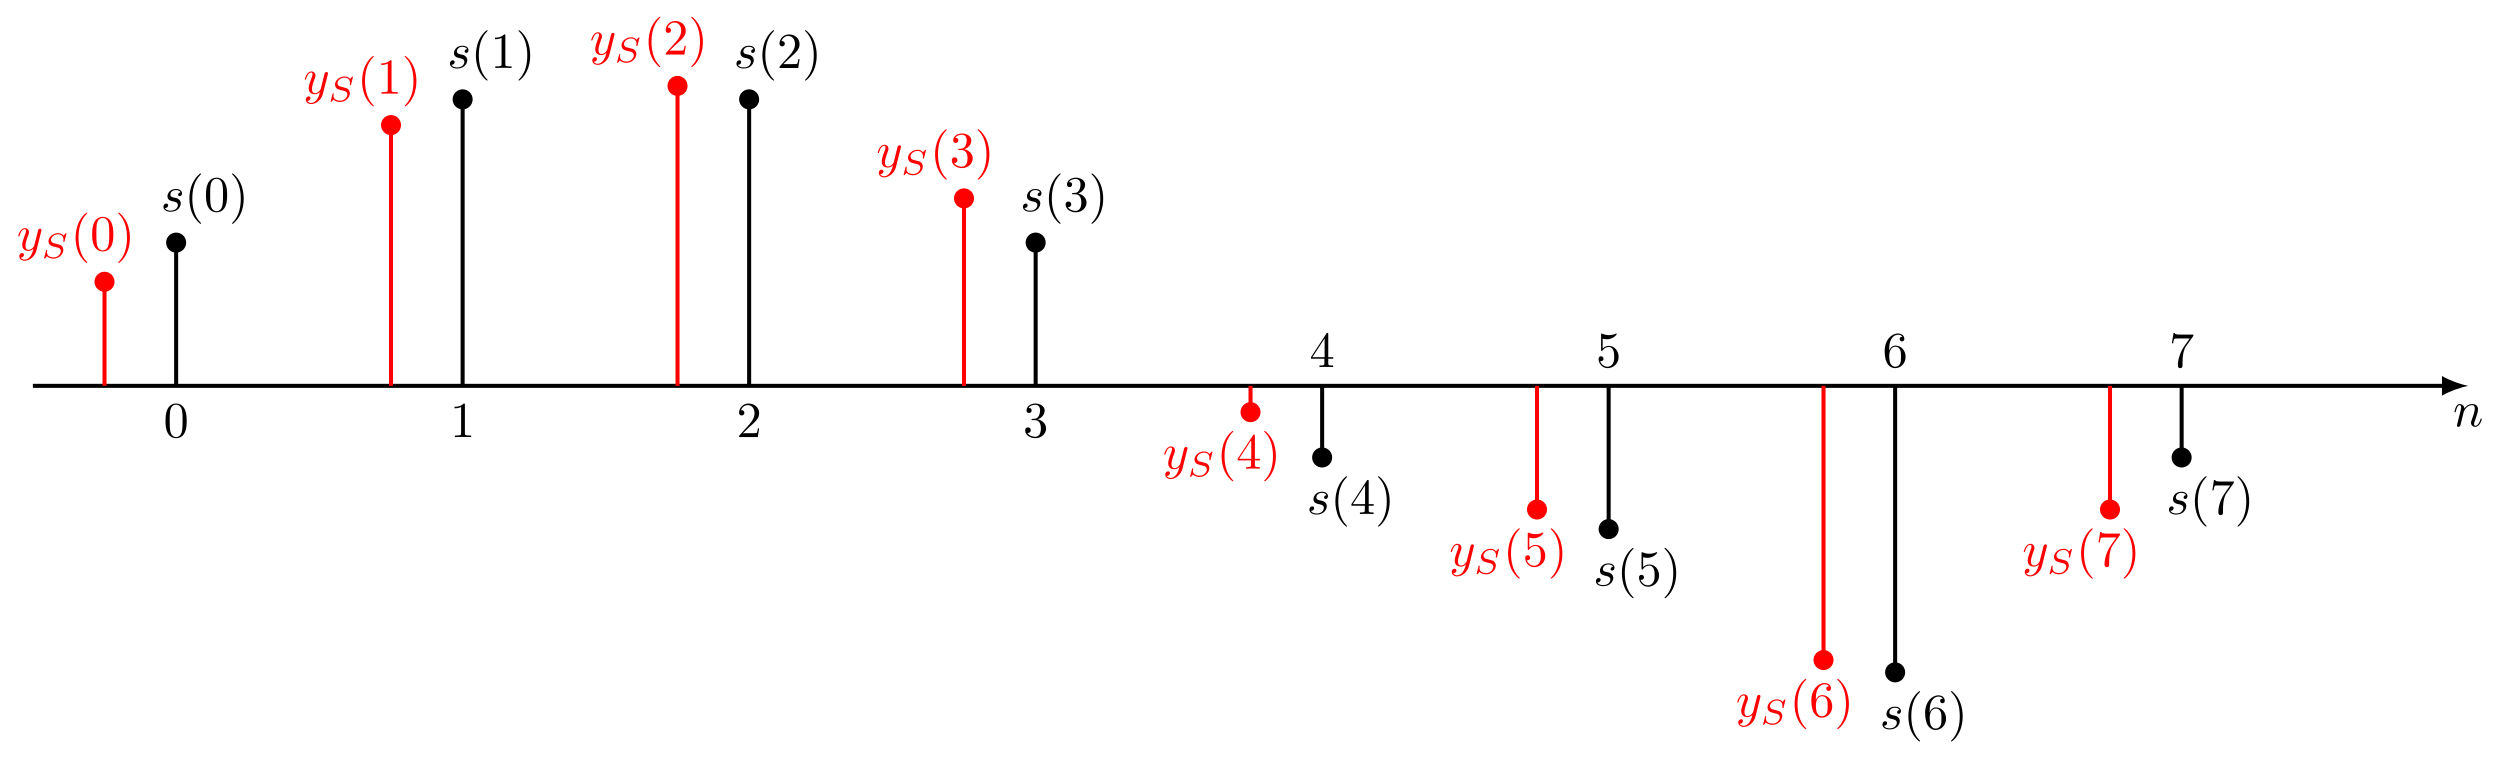 <?xml version="1.0" encoding="UTF-8"?>
<svg xmlns="http://www.w3.org/2000/svg" xmlns:xlink="http://www.w3.org/1999/xlink" width="494.708pt" height="150.046pt" viewBox="0 0 494.708 150.046" version="1.1">
<defs>
<g>
<symbol overflow="visible" id="glyph0-0">
<path style="stroke:none;" d=""/>
</symbol>
<symbol overflow="visible" id="glyph0-1">
<path style="stroke:none;" d="M 0.875 -0.594 C 0.844 -0.438 0.781 -0.203 0.781 -0.156 C 0.781 0.016 0.922 0.109 1.078 0.109 C 1.203 0.109 1.375 0.031 1.453 -0.172 C 1.453 -0.188 1.578 -0.656 1.641 -0.906 L 1.859 -1.797 C 1.906 -2.031 1.969 -2.25 2.031 -2.469 C 2.062 -2.641 2.141 -2.938 2.156 -2.969 C 2.297 -3.281 2.828 -4.188 3.781 -4.188 C 4.234 -4.188 4.312 -3.812 4.312 -3.484 C 4.312 -2.875 3.828 -1.594 3.672 -1.172 C 3.578 -0.938 3.562 -0.812 3.562 -0.703 C 3.562 -0.234 3.922 0.109 4.391 0.109 C 5.328 0.109 5.688 -1.344 5.688 -1.422 C 5.688 -1.531 5.609 -1.531 5.578 -1.531 C 5.469 -1.531 5.469 -1.5 5.422 -1.344 C 5.219 -0.672 4.891 -0.109 4.406 -0.109 C 4.234 -0.109 4.172 -0.203 4.172 -0.438 C 4.172 -0.688 4.25 -0.922 4.344 -1.141 C 4.531 -1.672 4.953 -2.766 4.953 -3.344 C 4.953 -4 4.531 -4.406 3.812 -4.406 C 2.906 -4.406 2.422 -3.766 2.25 -3.531 C 2.203 -4.094 1.797 -4.406 1.328 -4.406 C 0.875 -4.406 0.688 -4.016 0.594 -3.844 C 0.422 -3.5 0.297 -2.906 0.297 -2.875 C 0.297 -2.766 0.391 -2.766 0.406 -2.766 C 0.516 -2.766 0.516 -2.781 0.578 -3 C 0.75 -3.703 0.953 -4.188 1.312 -4.188 C 1.5 -4.188 1.609 -4.062 1.609 -3.734 C 1.609 -3.516 1.578 -3.406 1.453 -2.891 Z M 0.875 -0.594 "/>
</symbol>
<symbol overflow="visible" id="glyph0-2">
<path style="stroke:none;" d="M 3.891 -3.734 C 3.625 -3.719 3.422 -3.5 3.422 -3.281 C 3.422 -3.141 3.516 -2.984 3.734 -2.984 C 3.953 -2.984 4.188 -3.156 4.188 -3.547 C 4.188 -4 3.766 -4.406 3 -4.406 C 1.688 -4.406 1.312 -3.391 1.312 -2.953 C 1.312 -2.172 2.047 -2.031 2.344 -1.969 C 2.859 -1.859 3.375 -1.75 3.375 -1.203 C 3.375 -0.953 3.156 -0.109 1.953 -0.109 C 1.812 -0.109 1.047 -0.109 0.812 -0.641 C 1.203 -0.594 1.453 -0.891 1.453 -1.172 C 1.453 -1.391 1.281 -1.516 1.078 -1.516 C 0.812 -1.516 0.516 -1.312 0.516 -0.859 C 0.516 -0.297 1.094 0.109 1.938 0.109 C 3.562 0.109 3.953 -1.094 3.953 -1.547 C 3.953 -1.906 3.766 -2.156 3.641 -2.266 C 3.375 -2.547 3.078 -2.609 2.641 -2.688 C 2.281 -2.766 1.891 -2.844 1.891 -3.297 C 1.891 -3.578 2.125 -4.188 3 -4.188 C 3.25 -4.188 3.75 -4.109 3.891 -3.734 Z M 3.891 -3.734 "/>
</symbol>
<symbol overflow="visible" id="glyph0-3">
<path style="stroke:none;" d="M 4.844 -3.797 C 4.891 -3.938 4.891 -3.953 4.891 -4.031 C 4.891 -4.203 4.75 -4.297 4.594 -4.297 C 4.5 -4.297 4.344 -4.234 4.25 -4.094 C 4.234 -4.031 4.141 -3.734 4.109 -3.547 C 4.031 -3.297 3.969 -3.016 3.906 -2.75 L 3.453 -0.953 C 3.422 -0.812 2.984 -0.109 2.328 -0.109 C 1.828 -0.109 1.719 -0.547 1.719 -0.922 C 1.719 -1.375 1.891 -2 2.219 -2.875 C 2.375 -3.281 2.422 -3.391 2.422 -3.594 C 2.422 -4.031 2.109 -4.406 1.609 -4.406 C 0.656 -4.406 0.297 -2.953 0.297 -2.875 C 0.297 -2.766 0.391 -2.766 0.406 -2.766 C 0.516 -2.766 0.516 -2.797 0.562 -2.953 C 0.844 -3.891 1.234 -4.188 1.578 -4.188 C 1.656 -4.188 1.828 -4.188 1.828 -3.875 C 1.828 -3.625 1.719 -3.359 1.656 -3.172 C 1.25 -2.109 1.078 -1.547 1.078 -1.078 C 1.078 -0.188 1.703 0.109 2.297 0.109 C 2.688 0.109 3.016 -0.062 3.297 -0.344 C 3.172 0.172 3.047 0.672 2.656 1.203 C 2.391 1.531 2.016 1.828 1.562 1.828 C 1.422 1.828 0.969 1.797 0.797 1.406 C 0.953 1.406 1.094 1.406 1.219 1.281 C 1.328 1.203 1.422 1.062 1.422 0.875 C 1.422 0.562 1.156 0.531 1.062 0.531 C 0.828 0.531 0.5 0.688 0.5 1.172 C 0.5 1.672 0.938 2.047 1.562 2.047 C 2.578 2.047 3.609 1.141 3.891 0.016 Z M 4.844 -3.797 "/>
</symbol>
<symbol overflow="visible" id="glyph1-0">
<path style="stroke:none;" d=""/>
</symbol>
<symbol overflow="visible" id="glyph1-1">
<path style="stroke:none;" d="M 4.578 -3.188 C 4.578 -3.984 4.531 -4.781 4.188 -5.516 C 3.734 -6.484 2.906 -6.641 2.5 -6.641 C 1.891 -6.641 1.172 -6.375 0.75 -5.453 C 0.438 -4.766 0.391 -3.984 0.391 -3.188 C 0.391 -2.438 0.422 -1.547 0.844 -0.781 C 1.266 0.016 2 0.219 2.484 0.219 C 3.016 0.219 3.781 0.016 4.219 -0.938 C 4.531 -1.625 4.578 -2.406 4.578 -3.188 Z M 2.484 0 C 2.094 0 1.5 -0.25 1.328 -1.203 C 1.219 -1.797 1.219 -2.719 1.219 -3.312 C 1.219 -3.953 1.219 -4.609 1.297 -5.141 C 1.484 -6.328 2.234 -6.422 2.484 -6.422 C 2.812 -6.422 3.469 -6.234 3.656 -5.25 C 3.766 -4.688 3.766 -3.938 3.766 -3.312 C 3.766 -2.562 3.766 -1.891 3.656 -1.25 C 3.5 -0.297 2.938 0 2.484 0 Z M 2.484 0 "/>
</symbol>
<symbol overflow="visible" id="glyph1-2">
<path style="stroke:none;" d="M 3.297 2.391 C 3.297 2.359 3.297 2.344 3.125 2.172 C 1.891 0.922 1.562 -0.969 1.562 -2.5 C 1.562 -4.234 1.938 -5.969 3.172 -7.203 C 3.297 -7.328 3.297 -7.344 3.297 -7.375 C 3.297 -7.453 3.266 -7.484 3.203 -7.484 C 3.094 -7.484 2.203 -6.797 1.609 -5.531 C 1.109 -4.438 0.984 -3.328 0.984 -2.5 C 0.984 -1.719 1.094 -0.516 1.641 0.625 C 2.25 1.844 3.094 2.5 3.203 2.5 C 3.266 2.5 3.297 2.469 3.297 2.391 Z M 3.297 2.391 "/>
</symbol>
<symbol overflow="visible" id="glyph1-3">
<path style="stroke:none;" d="M 2.875 -2.5 C 2.875 -3.266 2.766 -4.469 2.219 -5.609 C 1.625 -6.828 0.766 -7.484 0.672 -7.484 C 0.609 -7.484 0.562 -7.438 0.562 -7.375 C 0.562 -7.344 0.562 -7.328 0.75 -7.141 C 1.734 -6.156 2.297 -4.578 2.297 -2.5 C 2.297 -0.781 1.938 0.969 0.703 2.219 C 0.562 2.344 0.562 2.359 0.562 2.391 C 0.562 2.453 0.609 2.5 0.672 2.5 C 0.766 2.5 1.672 1.812 2.25 0.547 C 2.766 -0.547 2.875 -1.656 2.875 -2.5 Z M 2.875 -2.5 "/>
</symbol>
<symbol overflow="visible" id="glyph1-4">
<path style="stroke:none;" d="M 2.938 -6.375 C 2.938 -6.625 2.938 -6.641 2.703 -6.641 C 2.078 -6 1.203 -6 0.891 -6 L 0.891 -5.688 C 1.094 -5.688 1.672 -5.688 2.188 -5.953 L 2.188 -0.781 C 2.188 -0.422 2.156 -0.312 1.266 -0.312 L 0.953 -0.312 L 0.953 0 C 1.297 -0.031 2.156 -0.031 2.562 -0.031 C 2.953 -0.031 3.828 -0.031 4.172 0 L 4.172 -0.312 L 3.859 -0.312 C 2.953 -0.312 2.938 -0.422 2.938 -0.781 Z M 2.938 -6.375 "/>
</symbol>
<symbol overflow="visible" id="glyph1-5">
<path style="stroke:none;" d="M 1.266 -0.766 L 2.328 -1.797 C 3.875 -3.172 4.469 -3.703 4.469 -4.703 C 4.469 -5.844 3.578 -6.641 2.359 -6.641 C 1.234 -6.641 0.5 -5.719 0.5 -4.828 C 0.5 -4.281 1 -4.281 1.031 -4.281 C 1.203 -4.281 1.547 -4.391 1.547 -4.812 C 1.547 -5.062 1.359 -5.328 1.016 -5.328 C 0.938 -5.328 0.922 -5.328 0.891 -5.312 C 1.109 -5.969 1.656 -6.328 2.234 -6.328 C 3.141 -6.328 3.562 -5.516 3.562 -4.703 C 3.562 -3.906 3.078 -3.125 2.516 -2.5 L 0.609 -0.375 C 0.5 -0.266 0.5 -0.234 0.5 0 L 4.203 0 L 4.469 -1.734 L 4.234 -1.734 C 4.172 -1.438 4.109 -1 4 -0.844 C 3.938 -0.766 3.281 -0.766 3.062 -0.766 Z M 1.266 -0.766 "/>
</symbol>
<symbol overflow="visible" id="glyph1-6">
<path style="stroke:none;" d="M 2.891 -3.516 C 3.703 -3.781 4.281 -4.469 4.281 -5.266 C 4.281 -6.078 3.406 -6.641 2.453 -6.641 C 1.453 -6.641 0.688 -6.047 0.688 -5.281 C 0.688 -4.953 0.906 -4.766 1.203 -4.766 C 1.5 -4.766 1.703 -4.984 1.703 -5.281 C 1.703 -5.766 1.234 -5.766 1.094 -5.766 C 1.391 -6.266 2.047 -6.391 2.406 -6.391 C 2.828 -6.391 3.375 -6.172 3.375 -5.281 C 3.375 -5.156 3.344 -4.578 3.094 -4.141 C 2.797 -3.656 2.453 -3.625 2.203 -3.625 C 2.125 -3.609 1.891 -3.594 1.812 -3.594 C 1.734 -3.578 1.672 -3.562 1.672 -3.469 C 1.672 -3.359 1.734 -3.359 1.906 -3.359 L 2.344 -3.359 C 3.156 -3.359 3.531 -2.688 3.531 -1.703 C 3.531 -0.344 2.844 -0.062 2.406 -0.062 C 1.969 -0.062 1.219 -0.234 0.875 -0.812 C 1.219 -0.766 1.531 -0.984 1.531 -1.359 C 1.531 -1.719 1.266 -1.922 0.984 -1.922 C 0.734 -1.922 0.422 -1.781 0.422 -1.344 C 0.422 -0.438 1.344 0.219 2.438 0.219 C 3.656 0.219 4.562 -0.688 4.562 -1.703 C 4.562 -2.516 3.922 -3.297 2.891 -3.516 Z M 2.891 -3.516 "/>
</symbol>
<symbol overflow="visible" id="glyph1-7">
<path style="stroke:none;" d="M 2.938 -1.641 L 2.938 -0.781 C 2.938 -0.422 2.906 -0.312 2.172 -0.312 L 1.969 -0.312 L 1.969 0 C 2.375 -0.031 2.891 -0.031 3.312 -0.031 C 3.734 -0.031 4.25 -0.031 4.672 0 L 4.672 -0.312 L 4.453 -0.312 C 3.719 -0.312 3.703 -0.422 3.703 -0.781 L 3.703 -1.641 L 4.688 -1.641 L 4.688 -1.953 L 3.703 -1.953 L 3.703 -6.484 C 3.703 -6.688 3.703 -6.75 3.531 -6.75 C 3.453 -6.75 3.422 -6.75 3.344 -6.625 L 0.281 -1.953 L 0.281 -1.641 Z M 2.984 -1.953 L 0.562 -1.953 L 2.984 -5.672 Z M 2.984 -1.953 "/>
</symbol>
<symbol overflow="visible" id="glyph1-8">
<path style="stroke:none;" d="M 4.469 -2 C 4.469 -3.188 3.656 -4.188 2.578 -4.188 C 2.109 -4.188 1.672 -4.031 1.312 -3.672 L 1.312 -5.625 C 1.516 -5.562 1.844 -5.5 2.156 -5.5 C 3.391 -5.5 4.094 -6.406 4.094 -6.531 C 4.094 -6.594 4.062 -6.641 3.984 -6.641 C 3.984 -6.641 3.953 -6.641 3.906 -6.609 C 3.703 -6.516 3.219 -6.312 2.547 -6.312 C 2.156 -6.312 1.688 -6.391 1.219 -6.594 C 1.141 -6.625 1.125 -6.625 1.109 -6.625 C 1 -6.625 1 -6.547 1 -6.391 L 1 -3.438 C 1 -3.266 1 -3.188 1.141 -3.188 C 1.219 -3.188 1.234 -3.203 1.281 -3.266 C 1.391 -3.422 1.75 -3.969 2.562 -3.969 C 3.078 -3.969 3.328 -3.516 3.406 -3.328 C 3.562 -2.953 3.594 -2.578 3.594 -2.078 C 3.594 -1.719 3.594 -1.125 3.344 -0.703 C 3.109 -0.312 2.734 -0.062 2.281 -0.062 C 1.562 -0.062 0.984 -0.594 0.812 -1.172 C 0.844 -1.172 0.875 -1.156 0.984 -1.156 C 1.312 -1.156 1.484 -1.406 1.484 -1.641 C 1.484 -1.891 1.312 -2.141 0.984 -2.141 C 0.844 -2.141 0.5 -2.062 0.5 -1.609 C 0.5 -0.75 1.188 0.219 2.297 0.219 C 3.453 0.219 4.469 -0.734 4.469 -2 Z M 4.469 -2 "/>
</symbol>
<symbol overflow="visible" id="glyph1-9">
<path style="stroke:none;" d="M 1.312 -3.266 L 1.312 -3.516 C 1.312 -6.031 2.547 -6.391 3.062 -6.391 C 3.297 -6.391 3.719 -6.328 3.938 -5.984 C 3.781 -5.984 3.391 -5.984 3.391 -5.547 C 3.391 -5.234 3.625 -5.078 3.844 -5.078 C 4 -5.078 4.312 -5.172 4.312 -5.562 C 4.312 -6.156 3.875 -6.641 3.047 -6.641 C 1.766 -6.641 0.422 -5.359 0.422 -3.156 C 0.422 -0.484 1.578 0.219 2.5 0.219 C 3.609 0.219 4.562 -0.719 4.562 -2.031 C 4.562 -3.297 3.672 -4.25 2.562 -4.25 C 1.891 -4.25 1.516 -3.75 1.312 -3.266 Z M 2.5 -0.062 C 1.875 -0.062 1.578 -0.656 1.516 -0.812 C 1.328 -1.281 1.328 -2.078 1.328 -2.25 C 1.328 -3.031 1.656 -4.031 2.547 -4.031 C 2.719 -4.031 3.172 -4.031 3.484 -3.406 C 3.656 -3.047 3.656 -2.531 3.656 -2.047 C 3.656 -1.562 3.656 -1.062 3.484 -0.703 C 3.188 -0.109 2.734 -0.062 2.5 -0.062 Z M 2.5 -0.062 "/>
</symbol>
<symbol overflow="visible" id="glyph1-10">
<path style="stroke:none;" d="M 4.75 -6.078 C 4.828 -6.188 4.828 -6.203 4.828 -6.422 L 2.406 -6.422 C 1.203 -6.422 1.172 -6.547 1.141 -6.734 L 0.891 -6.734 L 0.562 -4.688 L 0.812 -4.688 C 0.844 -4.844 0.922 -5.469 1.062 -5.594 C 1.125 -5.656 1.906 -5.656 2.031 -5.656 L 4.094 -5.656 C 3.984 -5.5 3.203 -4.406 2.984 -4.078 C 2.078 -2.734 1.75 -1.344 1.75 -0.328 C 1.75 -0.234 1.75 0.219 2.219 0.219 C 2.672 0.219 2.672 -0.234 2.672 -0.328 L 2.672 -0.844 C 2.672 -1.391 2.703 -1.938 2.781 -2.469 C 2.828 -2.703 2.953 -3.562 3.406 -4.172 Z M 4.75 -6.078 "/>
</symbol>
<symbol overflow="visible" id="glyph2-0">
<path style="stroke:none;" d=""/>
</symbol>
<symbol overflow="visible" id="glyph2-1">
<path style="stroke:none;" d="M 4.953 -4.812 C 4.953 -4.844 4.922 -4.906 4.859 -4.906 C 4.812 -4.906 4.812 -4.891 4.719 -4.797 L 4.375 -4.406 C 4.109 -4.781 3.672 -4.906 3.25 -4.906 C 2.266 -4.906 1.391 -4.109 1.391 -3.297 C 1.391 -3.203 1.422 -2.922 1.625 -2.656 C 1.859 -2.391 2.125 -2.328 2.594 -2.203 C 2.734 -2.172 3.078 -2.094 3.188 -2.062 C 3.406 -2.016 3.828 -1.859 3.828 -1.344 C 3.828 -0.781 3.234 -0.109 2.453 -0.109 C 1.828 -0.109 1.094 -0.328 1.094 -1.094 C 1.094 -1.172 1.109 -1.328 1.141 -1.453 C 1.141 -1.484 1.141 -1.484 1.141 -1.484 C 1.141 -1.578 1.062 -1.578 1.031 -1.578 C 0.938 -1.578 0.922 -1.562 0.906 -1.438 L 0.547 -0.047 C 0.531 -0.016 0.516 0.016 0.516 0.062 C 0.516 0.094 0.547 0.141 0.625 0.141 C 0.656 0.141 0.672 0.125 0.766 0.047 C 0.844 -0.047 1.016 -0.266 1.094 -0.344 C 1.469 0.062 2 0.141 2.422 0.141 C 3.484 0.141 4.328 -0.766 4.328 -1.594 C 4.328 -1.891 4.203 -2.172 4.047 -2.328 C 3.812 -2.578 3.703 -2.609 2.797 -2.828 C 2.656 -2.859 2.422 -2.906 2.359 -2.938 C 2.188 -3 1.891 -3.172 1.891 -3.562 C 1.891 -4.125 2.516 -4.672 3.234 -4.672 C 4 -4.672 4.359 -4.25 4.359 -3.594 C 4.359 -3.5 4.328 -3.344 4.328 -3.281 C 4.328 -3.172 4.406 -3.172 4.453 -3.172 C 4.547 -3.172 4.562 -3.219 4.578 -3.328 Z M 4.953 -4.812 "/>
</symbol>
</g>
</defs>
<g id="surface1">
<path style="fill:none;stroke-width:0.797;stroke-linecap:butt;stroke-linejoin:miter;stroke:rgb(0%,0%,0%);stroke-opacity:1;stroke-miterlimit:10;" d="M -28.347 0.001 L 448.887 0.001 " transform="matrix(1,0,0,-1,34.855,76.353)"/>
<path style=" stroke:none;fill-rule:nonzero;fill:rgb(0%,0%,0%);fill-opacity:1;" d="M 488.402 76.352 C 487.023 76.094 484.777 75.316 483.223 74.41 L 483.223 78.297 C 484.777 77.391 487.023 76.613 488.402 76.352 "/>
<g style="fill:rgb(0%,0%,0%);fill-opacity:1;">
  <use xlink:href="#glyph0-1" x="485.408" y="84.36"/>
</g>
<path style="fill:none;stroke-width:0.797;stroke-linecap:butt;stroke-linejoin:miter;stroke:rgb(0%,0%,0%);stroke-opacity:1;stroke-miterlimit:10;" d="M 0 0.001 L 0 28.345 " transform="matrix(1,0,0,-1,34.855,76.353)"/>
<g style="fill:rgb(0%,0%,0%);fill-opacity:1;">
  <use xlink:href="#glyph1-1" x="32.364" y="86.491"/>
</g>
<g style="fill:rgb(0%,0%,0%);fill-opacity:1;">
  <use xlink:href="#glyph0-2" x="31.824" y="41.797"/>
</g>
<g style="fill:rgb(0%,0%,0%);fill-opacity:1;">
  <use xlink:href="#glyph1-2" x="36.494" y="41.797"/>
  <use xlink:href="#glyph1-1" x="40.368" y="41.797"/>
  <use xlink:href="#glyph1-3" x="45.35" y="41.797"/>
</g>
<path style=" stroke:none;fill-rule:nonzero;fill:rgb(0%,0%,0%);fill-opacity:1;" d="M 36.84 48.008 C 36.84 46.91 35.949 46.023 34.855 46.023 C 33.758 46.023 32.871 46.91 32.871 48.008 C 32.871 49.102 33.758 49.992 34.855 49.992 C 35.949 49.992 36.84 49.102 36.84 48.008 Z M 36.84 48.008 "/>
<path style="fill:none;stroke-width:0.797;stroke-linecap:butt;stroke-linejoin:miter;stroke:rgb(0%,0%,0%);stroke-opacity:1;stroke-miterlimit:10;" d="M 56.692 0.001 L 56.692 56.693 " transform="matrix(1,0,0,-1,34.855,76.353)"/>
<g style="fill:rgb(0%,0%,0%);fill-opacity:1;">
  <use xlink:href="#glyph1-4" x="89.057" y="86.491"/>
</g>
<g style="fill:rgb(0%,0%,0%);fill-opacity:1;">
  <use xlink:href="#glyph0-2" x="88.517" y="13.451"/>
</g>
<g style="fill:rgb(0%,0%,0%);fill-opacity:1;">
  <use xlink:href="#glyph1-2" x="93.187" y="13.451"/>
  <use xlink:href="#glyph1-4" x="97.061" y="13.451"/>
  <use xlink:href="#glyph1-3" x="102.043" y="13.451"/>
</g>
<path style=" stroke:none;fill-rule:nonzero;fill:rgb(0%,0%,0%);fill-opacity:1;" d="M 93.531 19.66 C 93.531 18.562 92.645 17.676 91.547 17.676 C 90.453 17.676 89.562 18.562 89.562 19.66 C 89.562 20.754 90.453 21.645 91.547 21.645 C 92.645 21.645 93.531 20.754 93.531 19.66 Z M 93.531 19.66 "/>
<path style="fill:none;stroke-width:0.797;stroke-linecap:butt;stroke-linejoin:miter;stroke:rgb(0%,0%,0%);stroke-opacity:1;stroke-miterlimit:10;" d="M 113.387 0.001 L 113.387 56.693 " transform="matrix(1,0,0,-1,34.855,76.353)"/>
<g style="fill:rgb(0%,0%,0%);fill-opacity:1;">
  <use xlink:href="#glyph1-5" x="145.75" y="86.491"/>
</g>
<g style="fill:rgb(0%,0%,0%);fill-opacity:1;">
  <use xlink:href="#glyph0-2" x="145.21" y="13.451"/>
</g>
<g style="fill:rgb(0%,0%,0%);fill-opacity:1;">
  <use xlink:href="#glyph1-2" x="149.88" y="13.451"/>
  <use xlink:href="#glyph1-5" x="153.754" y="13.451"/>
  <use xlink:href="#glyph1-3" x="158.736" y="13.451"/>
</g>
<path style=" stroke:none;fill-rule:nonzero;fill:rgb(0%,0%,0%);fill-opacity:1;" d="M 150.227 19.66 C 150.227 18.562 149.34 17.676 148.242 17.676 C 147.145 17.676 146.258 18.562 146.258 19.66 C 146.258 20.754 147.145 21.645 148.242 21.645 C 149.34 21.645 150.227 20.754 150.227 19.66 Z M 150.227 19.66 "/>
<path style="fill:none;stroke-width:0.797;stroke-linecap:butt;stroke-linejoin:miter;stroke:rgb(0%,0%,0%);stroke-opacity:1;stroke-miterlimit:10;" d="M 170.083 0.001 L 170.083 28.345 " transform="matrix(1,0,0,-1,34.855,76.353)"/>
<g style="fill:rgb(0%,0%,0%);fill-opacity:1;">
  <use xlink:href="#glyph1-6" x="202.443" y="86.491"/>
</g>
<g style="fill:rgb(0%,0%,0%);fill-opacity:1;">
  <use xlink:href="#glyph0-2" x="201.903" y="41.797"/>
</g>
<g style="fill:rgb(0%,0%,0%);fill-opacity:1;">
  <use xlink:href="#glyph1-2" x="206.573" y="41.797"/>
  <use xlink:href="#glyph1-6" x="210.447" y="41.797"/>
  <use xlink:href="#glyph1-3" x="215.429" y="41.797"/>
</g>
<path style=" stroke:none;fill-rule:nonzero;fill:rgb(0%,0%,0%);fill-opacity:1;" d="M 206.922 48.008 C 206.922 46.91 206.031 46.023 204.938 46.023 C 203.84 46.023 202.953 46.91 202.953 48.008 C 202.953 49.102 203.84 49.992 204.938 49.992 C 206.031 49.992 206.922 49.102 206.922 48.008 Z M 206.922 48.008 "/>
<path style="fill:none;stroke-width:0.797;stroke-linecap:butt;stroke-linejoin:miter;stroke:rgb(0%,0%,0%);stroke-opacity:1;stroke-miterlimit:10;" d="M 226.774 0.001 L 226.774 -14.174 " transform="matrix(1,0,0,-1,34.855,76.353)"/>
<g style="fill:rgb(0%,0%,0%);fill-opacity:1;">
  <use xlink:href="#glyph1-7" x="259.136" y="72.634"/>
</g>
<g style="fill:rgb(0%,0%,0%);fill-opacity:1;">
  <use xlink:href="#glyph0-2" x="258.596" y="101.716"/>
</g>
<g style="fill:rgb(0%,0%,0%);fill-opacity:1;">
  <use xlink:href="#glyph1-2" x="263.266" y="101.716"/>
  <use xlink:href="#glyph1-7" x="267.14" y="101.716"/>
  <use xlink:href="#glyph1-3" x="272.122" y="101.716"/>
</g>
<path style=" stroke:none;fill-rule:nonzero;fill:rgb(0%,0%,0%);fill-opacity:1;" d="M 263.613 90.527 C 263.613 89.43 262.727 88.543 261.629 88.543 C 260.535 88.543 259.645 89.43 259.645 90.527 C 259.645 91.621 260.535 92.512 261.629 92.512 C 262.727 92.512 263.613 91.621 263.613 90.527 Z M 263.613 90.527 "/>
<path style="fill:none;stroke-width:0.797;stroke-linecap:butt;stroke-linejoin:miter;stroke:rgb(0%,0%,0%);stroke-opacity:1;stroke-miterlimit:10;" d="M 283.469 0.001 L 283.469 -28.346 " transform="matrix(1,0,0,-1,34.855,76.353)"/>
<g style="fill:rgb(0%,0%,0%);fill-opacity:1;">
  <use xlink:href="#glyph1-8" x="315.829" y="72.634"/>
</g>
<g style="fill:rgb(0%,0%,0%);fill-opacity:1;">
  <use xlink:href="#glyph0-2" x="315.289" y="115.889"/>
</g>
<g style="fill:rgb(0%,0%,0%);fill-opacity:1;">
  <use xlink:href="#glyph1-2" x="319.959" y="115.889"/>
  <use xlink:href="#glyph1-8" x="323.833" y="115.889"/>
  <use xlink:href="#glyph1-3" x="328.815" y="115.889"/>
</g>
<path style=" stroke:none;fill-rule:nonzero;fill:rgb(0%,0%,0%);fill-opacity:1;" d="M 320.309 104.699 C 320.309 103.605 319.418 102.715 318.324 102.715 C 317.227 102.715 316.34 103.605 316.34 104.699 C 316.34 105.797 317.227 106.684 318.324 106.684 C 319.418 106.684 320.309 105.797 320.309 104.699 Z M 320.309 104.699 "/>
<path style="fill:none;stroke-width:0.797;stroke-linecap:butt;stroke-linejoin:miter;stroke:rgb(0%,0%,0%);stroke-opacity:1;stroke-miterlimit:10;" d="M 340.161 0.001 L 340.161 -56.694 " transform="matrix(1,0,0,-1,34.855,76.353)"/>
<g style="fill:rgb(0%,0%,0%);fill-opacity:1;">
  <use xlink:href="#glyph1-9" x="372.522" y="72.634"/>
</g>
<g style="fill:rgb(0%,0%,0%);fill-opacity:1;">
  <use xlink:href="#glyph0-2" x="371.982" y="144.236"/>
</g>
<g style="fill:rgb(0%,0%,0%);fill-opacity:1;">
  <use xlink:href="#glyph1-2" x="376.652" y="144.236"/>
  <use xlink:href="#glyph1-9" x="380.526" y="144.236"/>
  <use xlink:href="#glyph1-3" x="385.508" y="144.236"/>
</g>
<path style=" stroke:none;fill-rule:nonzero;fill:rgb(0%,0%,0%);fill-opacity:1;" d="M 377 133.047 C 377 131.949 376.113 131.062 375.016 131.062 C 373.922 131.062 373.031 131.949 373.031 133.047 C 373.031 134.145 373.922 135.031 375.016 135.031 C 376.113 135.031 377 134.145 377 133.047 Z M 377 133.047 "/>
<path style="fill:none;stroke-width:0.797;stroke-linecap:butt;stroke-linejoin:miter;stroke:rgb(0%,0%,0%);stroke-opacity:1;stroke-miterlimit:10;" d="M 396.856 0.001 L 396.856 -14.174 " transform="matrix(1,0,0,-1,34.855,76.353)"/>
<g style="fill:rgb(0%,0%,0%);fill-opacity:1;">
  <use xlink:href="#glyph1-10" x="429.215" y="72.634"/>
</g>
<g style="fill:rgb(0%,0%,0%);fill-opacity:1;">
  <use xlink:href="#glyph0-2" x="428.675" y="101.716"/>
</g>
<g style="fill:rgb(0%,0%,0%);fill-opacity:1;">
  <use xlink:href="#glyph1-2" x="433.345" y="101.716"/>
  <use xlink:href="#glyph1-10" x="437.219" y="101.716"/>
  <use xlink:href="#glyph1-3" x="442.201" y="101.716"/>
</g>
<path style=" stroke:none;fill-rule:nonzero;fill:rgb(0%,0%,0%);fill-opacity:1;" d="M 433.695 90.527 C 433.695 89.43 432.805 88.543 431.711 88.543 C 430.613 88.543 429.727 89.43 429.727 90.527 C 429.727 91.621 430.613 92.512 431.711 92.512 C 432.805 92.512 433.695 91.621 433.695 90.527 Z M 433.695 90.527 "/>
<path style="fill:none;stroke-width:0.797;stroke-linecap:butt;stroke-linejoin:miter;stroke:rgb(100%,0%,0%);stroke-opacity:1;stroke-miterlimit:10;" d="M -14.175 0.001 L -14.175 20.595 " transform="matrix(1,0,0,-1,34.855,76.353)"/>
<g style="fill:rgb(100%,0%,0%);fill-opacity:1;">
  <use xlink:href="#glyph0-3" x="3.32" y="49.547"/>
</g>
<g style="fill:rgb(100%,0%,0%);fill-opacity:1;">
  <use xlink:href="#glyph2-1" x="8.204" y="51.042"/>
</g>
<g style="fill:rgb(100%,0%,0%);fill-opacity:1;">
  <use xlink:href="#glyph1-2" x="13.976" y="49.547"/>
  <use xlink:href="#glyph1-1" x="17.85" y="49.547"/>
  <use xlink:href="#glyph1-3" x="22.832" y="49.547"/>
</g>
<path style=" stroke:none;fill-rule:nonzero;fill:rgb(100%,0%,0%);fill-opacity:1;" d="M 22.668 55.758 C 22.668 54.66 21.777 53.773 20.68 53.773 C 19.586 53.773 18.695 54.66 18.695 55.758 C 18.695 56.852 19.586 57.742 20.68 57.742 C 21.777 57.742 22.668 56.852 22.668 55.758 Z M 22.668 55.758 "/>
<path style="fill:none;stroke-width:0.797;stroke-linecap:butt;stroke-linejoin:miter;stroke:rgb(100%,0%,0%);stroke-opacity:1;stroke-miterlimit:10;" d="M 42.52 0.001 L 42.52 51.599 " transform="matrix(1,0,0,-1,34.855,76.353)"/>
<g style="fill:rgb(100%,0%,0%);fill-opacity:1;">
  <use xlink:href="#glyph0-3" x="60.013" y="18.545"/>
</g>
<g style="fill:rgb(100%,0%,0%);fill-opacity:1;">
  <use xlink:href="#glyph2-1" x="64.897" y="20.039"/>
</g>
<g style="fill:rgb(100%,0%,0%);fill-opacity:1;">
  <use xlink:href="#glyph1-2" x="70.668" y="18.545"/>
  <use xlink:href="#glyph1-4" x="74.542" y="18.545"/>
  <use xlink:href="#glyph1-3" x="79.524" y="18.545"/>
</g>
<path style=" stroke:none;fill-rule:nonzero;fill:rgb(100%,0%,0%);fill-opacity:1;" d="M 79.359 24.754 C 79.359 23.656 78.473 22.77 77.375 22.77 C 76.277 22.77 75.391 23.656 75.391 24.754 C 75.391 25.848 76.277 26.738 77.375 26.738 C 78.473 26.738 79.359 25.848 79.359 24.754 Z M 79.359 24.754 "/>
<path style="fill:none;stroke-width:0.797;stroke-linecap:butt;stroke-linejoin:miter;stroke:rgb(100%,0%,0%);stroke-opacity:1;stroke-miterlimit:10;" d="M 99.215 0.001 L 99.215 59.353 " transform="matrix(1,0,0,-1,34.855,76.353)"/>
<g style="fill:rgb(100%,0%,0%);fill-opacity:1;">
  <use xlink:href="#glyph0-3" x="116.705" y="10.792"/>
</g>
<g style="fill:rgb(100%,0%,0%);fill-opacity:1;">
  <use xlink:href="#glyph2-1" x="121.59" y="12.286"/>
</g>
<g style="fill:rgb(100%,0%,0%);fill-opacity:1;">
  <use xlink:href="#glyph1-2" x="127.361" y="10.792"/>
  <use xlink:href="#glyph1-5" x="131.235" y="10.792"/>
  <use xlink:href="#glyph1-3" x="136.217" y="10.792"/>
</g>
<path style=" stroke:none;fill-rule:nonzero;fill:rgb(100%,0%,0%);fill-opacity:1;" d="M 136.055 17 C 136.055 15.906 135.164 15.016 134.07 15.016 C 132.973 15.016 132.086 15.906 132.086 17 C 132.086 18.098 132.973 18.984 134.07 18.984 C 135.164 18.984 136.055 18.098 136.055 17 Z M 136.055 17 "/>
<path style="fill:none;stroke-width:0.797;stroke-linecap:butt;stroke-linejoin:miter;stroke:rgb(100%,0%,0%);stroke-opacity:1;stroke-miterlimit:10;" d="M 155.907 0.001 L 155.907 37.095 " transform="matrix(1,0,0,-1,34.855,76.353)"/>
<g style="fill:rgb(100%,0%,0%);fill-opacity:1;">
  <use xlink:href="#glyph0-3" x="173.398" y="33.05"/>
</g>
<g style="fill:rgb(100%,0%,0%);fill-opacity:1;">
  <use xlink:href="#glyph2-1" x="178.283" y="34.544"/>
</g>
<g style="fill:rgb(100%,0%,0%);fill-opacity:1;">
  <use xlink:href="#glyph1-2" x="184.054" y="33.05"/>
  <use xlink:href="#glyph1-6" x="187.928" y="33.05"/>
  <use xlink:href="#glyph1-3" x="192.91" y="33.05"/>
</g>
<path style=" stroke:none;fill-rule:nonzero;fill:rgb(100%,0%,0%);fill-opacity:1;" d="M 192.746 39.258 C 192.746 38.164 191.859 37.273 190.762 37.273 C 189.668 37.273 188.777 38.164 188.777 39.258 C 188.777 40.355 189.668 41.242 190.762 41.242 C 191.859 41.242 192.746 40.355 192.746 39.258 Z M 192.746 39.258 "/>
<path style="fill:none;stroke-width:0.797;stroke-linecap:butt;stroke-linejoin:miter;stroke:rgb(100%,0%,0%);stroke-opacity:1;stroke-miterlimit:10;" d="M 212.602 0.001 L 212.602 -5.206 " transform="matrix(1,0,0,-1,34.855,76.353)"/>
<g style="fill:rgb(100%,0%,0%);fill-opacity:1;">
  <use xlink:href="#glyph0-3" x="230.091" y="92.747"/>
</g>
<g style="fill:rgb(100%,0%,0%);fill-opacity:1;">
  <use xlink:href="#glyph2-1" x="234.976" y="94.241"/>
</g>
<g style="fill:rgb(100%,0%,0%);fill-opacity:1;">
  <use xlink:href="#glyph1-2" x="240.747" y="92.747"/>
  <use xlink:href="#glyph1-7" x="244.621" y="92.747"/>
  <use xlink:href="#glyph1-3" x="249.603" y="92.747"/>
</g>
<path style=" stroke:none;fill-rule:nonzero;fill:rgb(100%,0%,0%);fill-opacity:1;" d="M 249.441 81.559 C 249.441 80.461 248.551 79.574 247.457 79.574 C 246.359 79.574 245.473 80.461 245.473 81.559 C 245.473 82.652 246.359 83.543 247.457 83.543 C 248.551 83.543 249.441 82.652 249.441 81.559 Z M 249.441 81.559 "/>
<path style="fill:none;stroke-width:0.797;stroke-linecap:butt;stroke-linejoin:miter;stroke:rgb(100%,0%,0%);stroke-opacity:1;stroke-miterlimit:10;" d="M 269.293 0.001 L 269.293 -24.471 " transform="matrix(1,0,0,-1,34.855,76.353)"/>
<g style="fill:rgb(100%,0%,0%);fill-opacity:1;">
  <use xlink:href="#glyph0-3" x="286.784" y="112.014"/>
</g>
<g style="fill:rgb(100%,0%,0%);fill-opacity:1;">
  <use xlink:href="#glyph2-1" x="291.669" y="113.509"/>
</g>
<g style="fill:rgb(100%,0%,0%);fill-opacity:1;">
  <use xlink:href="#glyph1-2" x="297.44" y="112.014"/>
  <use xlink:href="#glyph1-8" x="301.314" y="112.014"/>
  <use xlink:href="#glyph1-3" x="306.296" y="112.014"/>
</g>
<path style=" stroke:none;fill-rule:nonzero;fill:rgb(100%,0%,0%);fill-opacity:1;" d="M 306.133 100.824 C 306.133 99.73 305.246 98.84 304.148 98.84 C 303.055 98.84 302.164 99.73 302.164 100.824 C 302.164 101.922 303.055 102.809 304.148 102.809 C 305.246 102.809 306.133 101.922 306.133 100.824 Z M 306.133 100.824 "/>
<path style="fill:none;stroke-width:0.797;stroke-linecap:butt;stroke-linejoin:miter;stroke:rgb(100%,0%,0%);stroke-opacity:1;stroke-miterlimit:10;" d="M 325.989 0.001 L 325.989 -54.26 " transform="matrix(1,0,0,-1,34.855,76.353)"/>
<g style="fill:rgb(100%,0%,0%);fill-opacity:1;">
  <use xlink:href="#glyph0-3" x="343.477" y="141.8"/>
</g>
<g style="fill:rgb(100%,0%,0%);fill-opacity:1;">
  <use xlink:href="#glyph2-1" x="348.361" y="143.295"/>
</g>
<g style="fill:rgb(100%,0%,0%);fill-opacity:1;">
  <use xlink:href="#glyph1-2" x="354.133" y="141.8"/>
  <use xlink:href="#glyph1-9" x="358.007" y="141.8"/>
  <use xlink:href="#glyph1-3" x="362.989" y="141.8"/>
</g>
<path style=" stroke:none;fill-rule:nonzero;fill:rgb(100%,0%,0%);fill-opacity:1;" d="M 362.828 130.613 C 362.828 129.516 361.938 128.625 360.844 128.625 C 359.746 128.625 358.859 129.516 358.859 130.613 C 358.859 131.707 359.746 132.598 360.844 132.598 C 361.938 132.598 362.828 131.707 362.828 130.613 Z M 362.828 130.613 "/>
<path style="fill:none;stroke-width:0.797;stroke-linecap:butt;stroke-linejoin:miter;stroke:rgb(100%,0%,0%);stroke-opacity:1;stroke-miterlimit:10;" d="M 382.68 0.001 L 382.68 -24.471 " transform="matrix(1,0,0,-1,34.855,76.353)"/>
<g style="fill:rgb(100%,0%,0%);fill-opacity:1;">
  <use xlink:href="#glyph0-3" x="400.17" y="112.014"/>
</g>
<g style="fill:rgb(100%,0%,0%);fill-opacity:1;">
  <use xlink:href="#glyph2-1" x="405.054" y="113.508"/>
</g>
<g style="fill:rgb(100%,0%,0%);fill-opacity:1;">
  <use xlink:href="#glyph1-2" x="410.826" y="112.014"/>
  <use xlink:href="#glyph1-10" x="414.7" y="112.014"/>
  <use xlink:href="#glyph1-3" x="419.682" y="112.014"/>
</g>
<path style=" stroke:none;fill-rule:nonzero;fill:rgb(100%,0%,0%);fill-opacity:1;" d="M 419.52 100.824 C 419.52 99.73 418.633 98.84 417.535 98.84 C 416.441 98.84 415.551 99.73 415.551 100.824 C 415.551 101.922 416.441 102.809 417.535 102.809 C 418.633 102.809 419.52 101.922 419.52 100.824 Z M 419.52 100.824 "/>
</g>
</svg>
